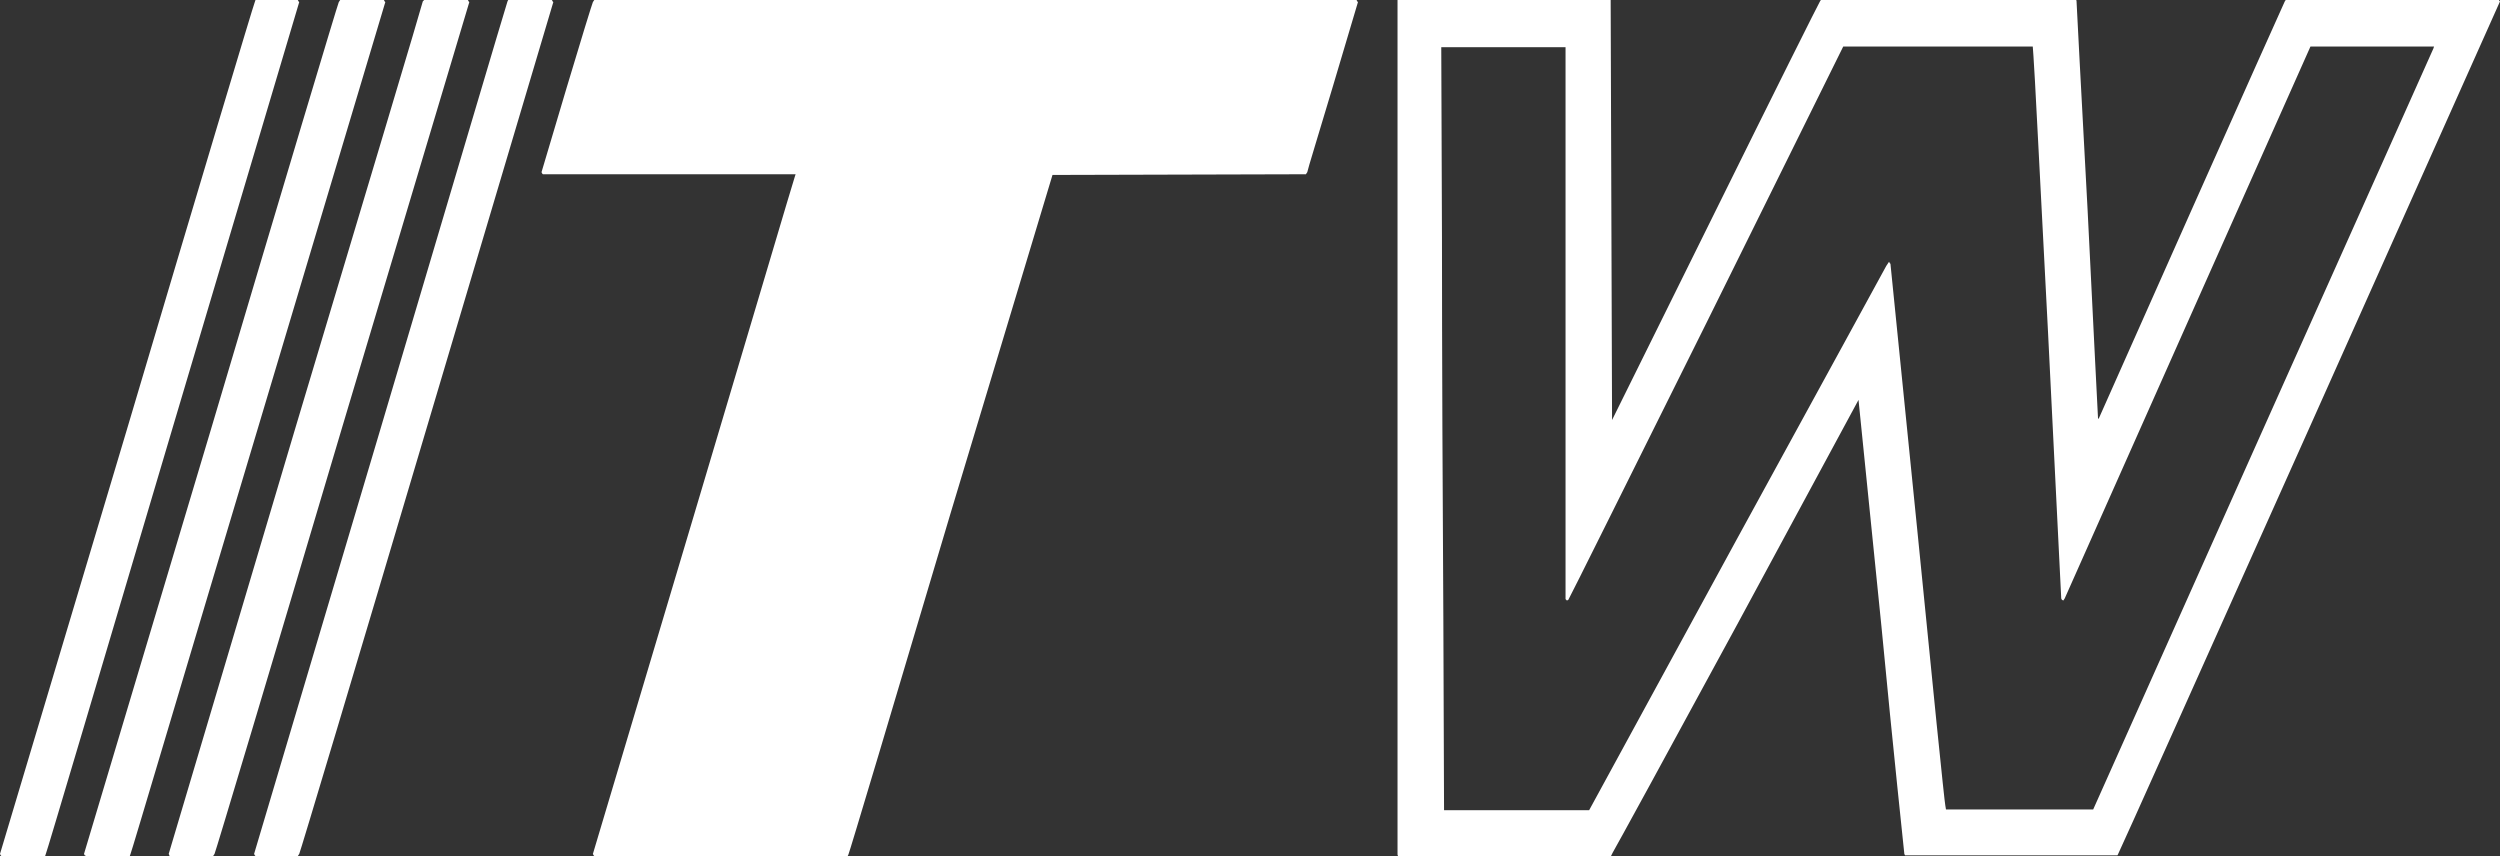 <?xml version="1.0" encoding="utf-8"?>
<!-- Generator: Adobe Illustrator 21.0.0, SVG Export Plug-In . SVG Version: 6.00 Build 0)  -->
<svg version="1.1" id="Warstwa_1" xmlns="http://www.w3.org/2000/svg" xmlns:xlink="http://www.w3.org/1999/xlink" x="0px" y="0px"
	 width="360.1px" height="123.3px" viewBox="0 0 360.1 123.3" style="enable-background:new 0 0 360.1 123.3;" xml:space="preserve"
	>
<rect x="0" y="0" width="360.1" height="123.3" fill="#333333" stroke="none"/>
<style type="text/css">
	.st0{fill:#FFFFFF;}
</style>
<path class="st0" d="M0.1,123.2L0,123l18.3-61.2c10-33.7,18.3-61.4,18.4-61.5L36.8,0h6.1L43,0.2l0.1,0.1L24.9,61.5
	c-10,33.7-18.2,61.4-18.3,61.5l-0.1,0.3H0.2L0.1,123.2z M12.2,123.2l-0.1-0.2l18.3-61.2c10-33.7,18.3-61.4,18.4-61.5L49,0h6.3
	l0.1,0.2l0.1,0.1L37.2,61.5c-10.1,33.7-18.3,61.4-18.4,61.5l-0.1,0.3h-6.3L12.2,123.2z M24.4,123.2l-0.1-0.2l18.2-61.2
	C52.6,28.1,60.9,0.4,60.9,0.2L61.1,0h6.3l0.1,0.2l0.1,0.1L49.3,61.5c-10,33.7-18.3,61.4-18.4,61.5l-0.2,0.3h-6.3L24.4,123.2z
	 M36.7,123.2l-0.1-0.2l18.2-61.2C64.8,28.1,73,0.4,73.1,0.2L73.2,0h6.3l0.1,0.2l0.1,0.1L61.5,61.5c-10,33.7-18.3,61.4-18.4,61.5
	l-0.2,0.3h-6.1L36.7,123.2z M85.5,123.2l-0.1-0.2l14.5-48.6c8-26.8,14.5-48.8,14.6-49l0.1-0.3H78.2l-0.1-0.1L78,24.8l3.6-12.1
	c2-6.7,3.7-12.2,3.8-12.4L85.6,0h109.8l0.1,0.2l0.1,0.1l-3.6,12.1c-2,6.7-3.7,12.2-3.7,12.4l-0.2,0.3l-36.5,0.1L136.9,74
	c-8,26.9-14.6,49-14.7,49.1l-0.1,0.2H85.6L85.5,123.2z M201.3,123.1c0-0.1,0-27.8,0-61.6l0-61.5H232l0.1,30.3l0.1,30.2l14.9-30.1
	c8.2-16.6,15-30.2,15.1-30.3l0.2-0.2H299l0.1,0.2c0,0.1,0.7,13.7,1.6,30.2c0.8,16.4,1.5,29.9,1.5,30l0.1,0l13.3-29.9
	c7.3-16.4,13.4-30,13.5-30.2l0.2-0.3h30.6l0.1,0.2l0.1,0.1l-27.4,61.3c-15.1,33.7-27.5,61.4-27.6,61.5l-0.1,0.2h-30.6l-0.1-0.2
	c0-0.1-1.6-14.9-3.3-32.8l-3.3-32.6L250.2,90c-9.6,17.7-17.7,32.5-17.9,32.8l-0.3,0.6h-30.6L201.3,123.1z M250.1,77.8
	c11.7-21.4,21.4-39.1,21.6-39.5l0.4-0.6l0.1,0.2l0.1,0.1l3.9,38.7c2.1,21.3,3.9,39,4,39.3l0.1,0.6h21.2L325.9,62
	c13.5-30.1,24.5-54.8,24.6-55l0.1-0.3h-17.8l-17.6,39.5c-9.7,21.8-17.7,39.8-17.8,40l-0.2,0.3l-0.2-0.1l-0.1-0.2L295,47.9
	c-1.1-21.1-2-39-2.1-39.8l-0.1-1.4h-27.3l-19.7,39.8c-10.9,21.9-19.8,39.8-19.9,39.9l-0.2,0.1l-0.2-0.2V6.8h-17.9l0.1,27.4
	c0,15.1,0.1,39.8,0.2,55l0.1,27.5h20.9L250.1,77.8z"/>
</svg>
